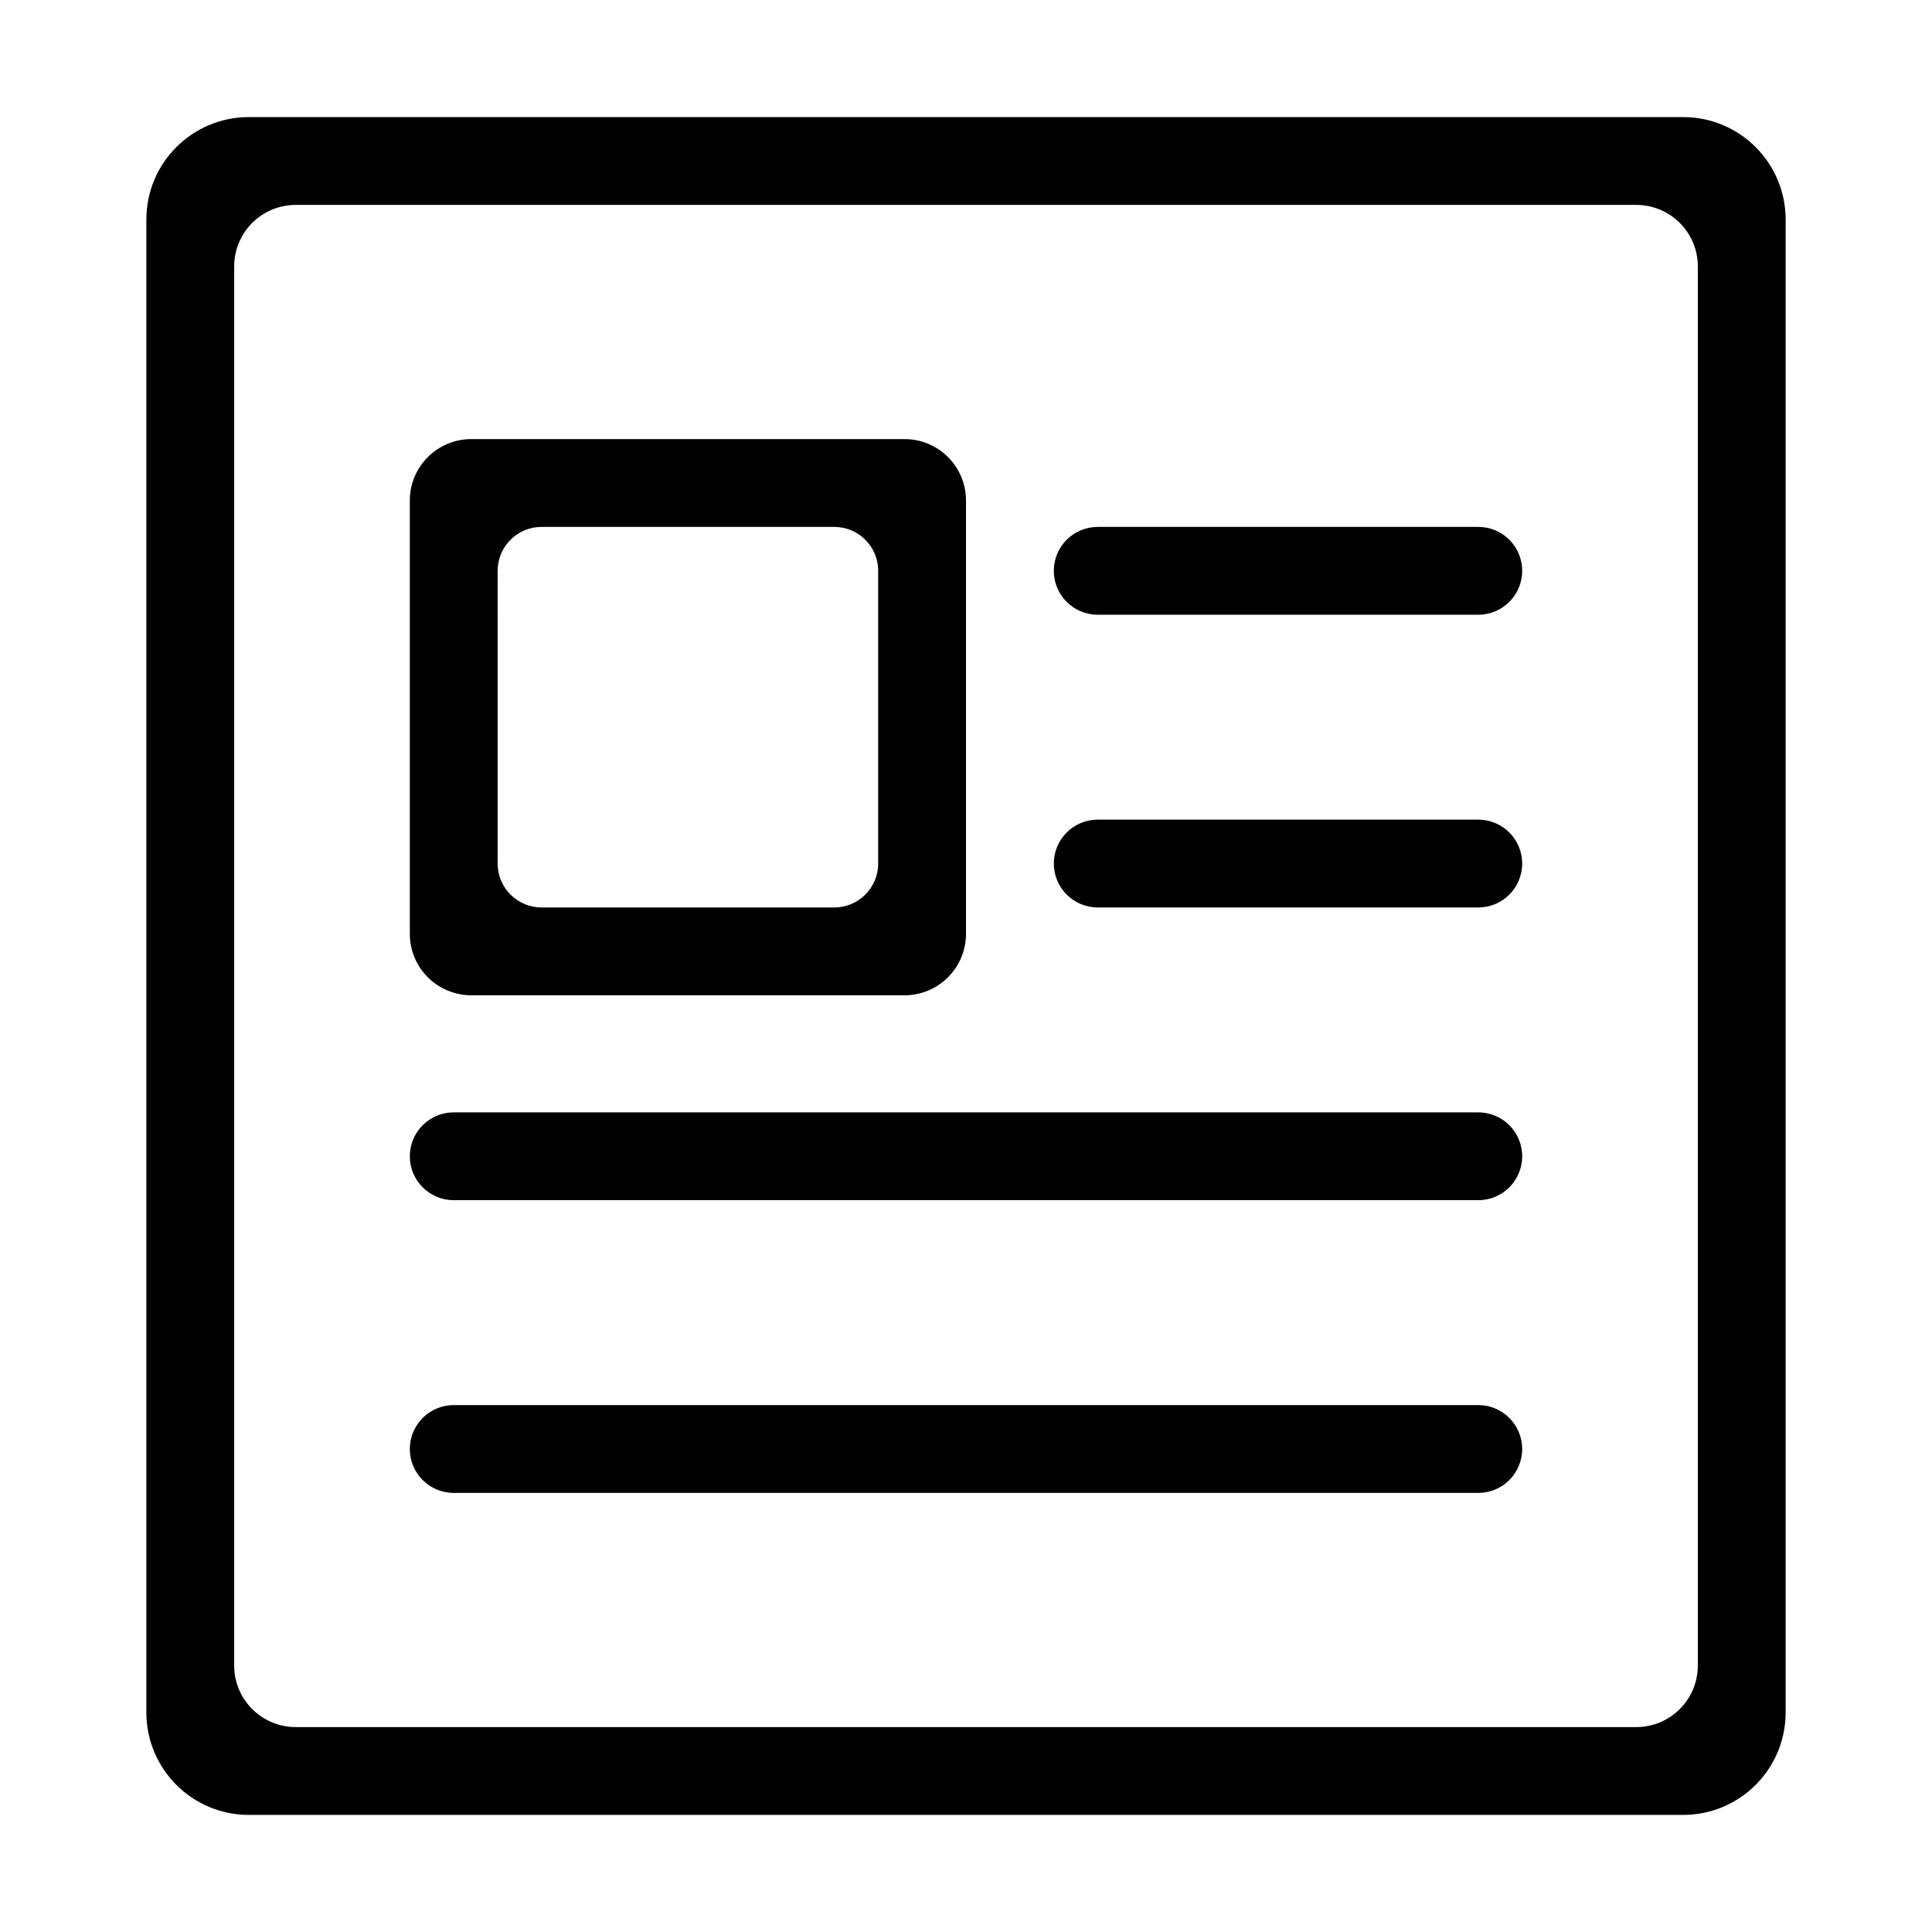 <?xml version="1.0" standalone="no"?><!DOCTYPE svg PUBLIC "-//W3C//DTD SVG 1.1//EN" "http://www.w3.org/Graphics/SVG/1.1/DTD/svg11.dtd"><svg t="1510556761563" class="icon" style="" viewBox="0 0 1024 1024" version="1.1" xmlns="http://www.w3.org/2000/svg" p-id="5597" xmlns:xlink="http://www.w3.org/1999/xlink" width="200" height="200"><defs><style type="text/css"></style></defs><path d="M892.121 62.061 131.879 62.061c-29.991 0-54.303 24.312-54.303 54.303l0 791.273c0 29.991 24.312 54.303 54.303 54.303l760.242 0c29.991 0 54.303-24.312 54.303-54.303L946.424 116.364C946.424 86.373 922.112 62.061 892.121 62.061zM899.879 882.812c0 17.994-14.623 32.582-32.661 32.582L156.782 915.394C138.743 915.394 124.121 900.807 124.121 882.812L124.121 141.188c0-17.994 14.621-32.582 32.661-32.582l710.436 0C885.256 108.606 899.879 123.193 899.879 141.188L899.879 882.812zM479.418 232.727 249.794 232.727c-17.994 0-32.582 14.587-32.582 32.582l0 229.624c0 17.994 14.587 32.582 32.582 32.582l229.624 0c17.994 0 32.582-14.587 32.582-32.582L512 265.309C512 247.315 497.413 232.727 479.418 232.727zM465.455 457.697c0 12.853-10.42 23.273-23.273 23.273L287.03 480.97c-12.853 0-23.273-10.42-23.273-23.273L263.758 302.545c0-12.853 10.42-23.273 23.273-23.273l155.152 0c12.853 0 23.273 10.42 23.273 23.273L465.455 457.697zM581.818 325.818l15.515 0 170.667 0 15.515 0c12.853 0 23.273-10.42 23.273-23.273s-10.42-23.273-23.273-23.273l-15.515 0L597.333 279.273l-15.515 0c-12.853 0-23.273 10.42-23.273 23.273S568.965 325.818 581.818 325.818zM783.515 434.424l-15.515 0L597.333 434.424l-15.515 0c-12.853 0-23.273 10.42-23.273 23.273s10.42 23.273 23.273 23.273l15.515 0 170.667 0 15.515 0c12.853 0 23.273-10.42 23.273-23.273S796.368 434.424 783.515 434.424zM783.515 744.727l-15.515 0-15.515 0L271.515 744.727l-15.515 0-15.515 0c-12.853 0-23.273 10.42-23.273 23.273s10.42 23.273 23.273 23.273l15.515 0 15.515 0 480.97 0 15.515 0 15.515 0c12.853 0 23.273-10.42 23.273-23.273S796.368 744.727 783.515 744.727zM240.485 636.121l15.515 0 15.515 0 480.97 0 15.515 0 15.515 0c12.853 0 23.273-10.42 23.273-23.273s-10.42-23.273-23.273-23.273l-15.515 0-15.515 0L271.515 589.576l-15.515 0-15.515 0c-12.853 0-23.273 10.42-23.273 23.273S227.632 636.121 240.485 636.121z" p-id="5598"></path></svg>
